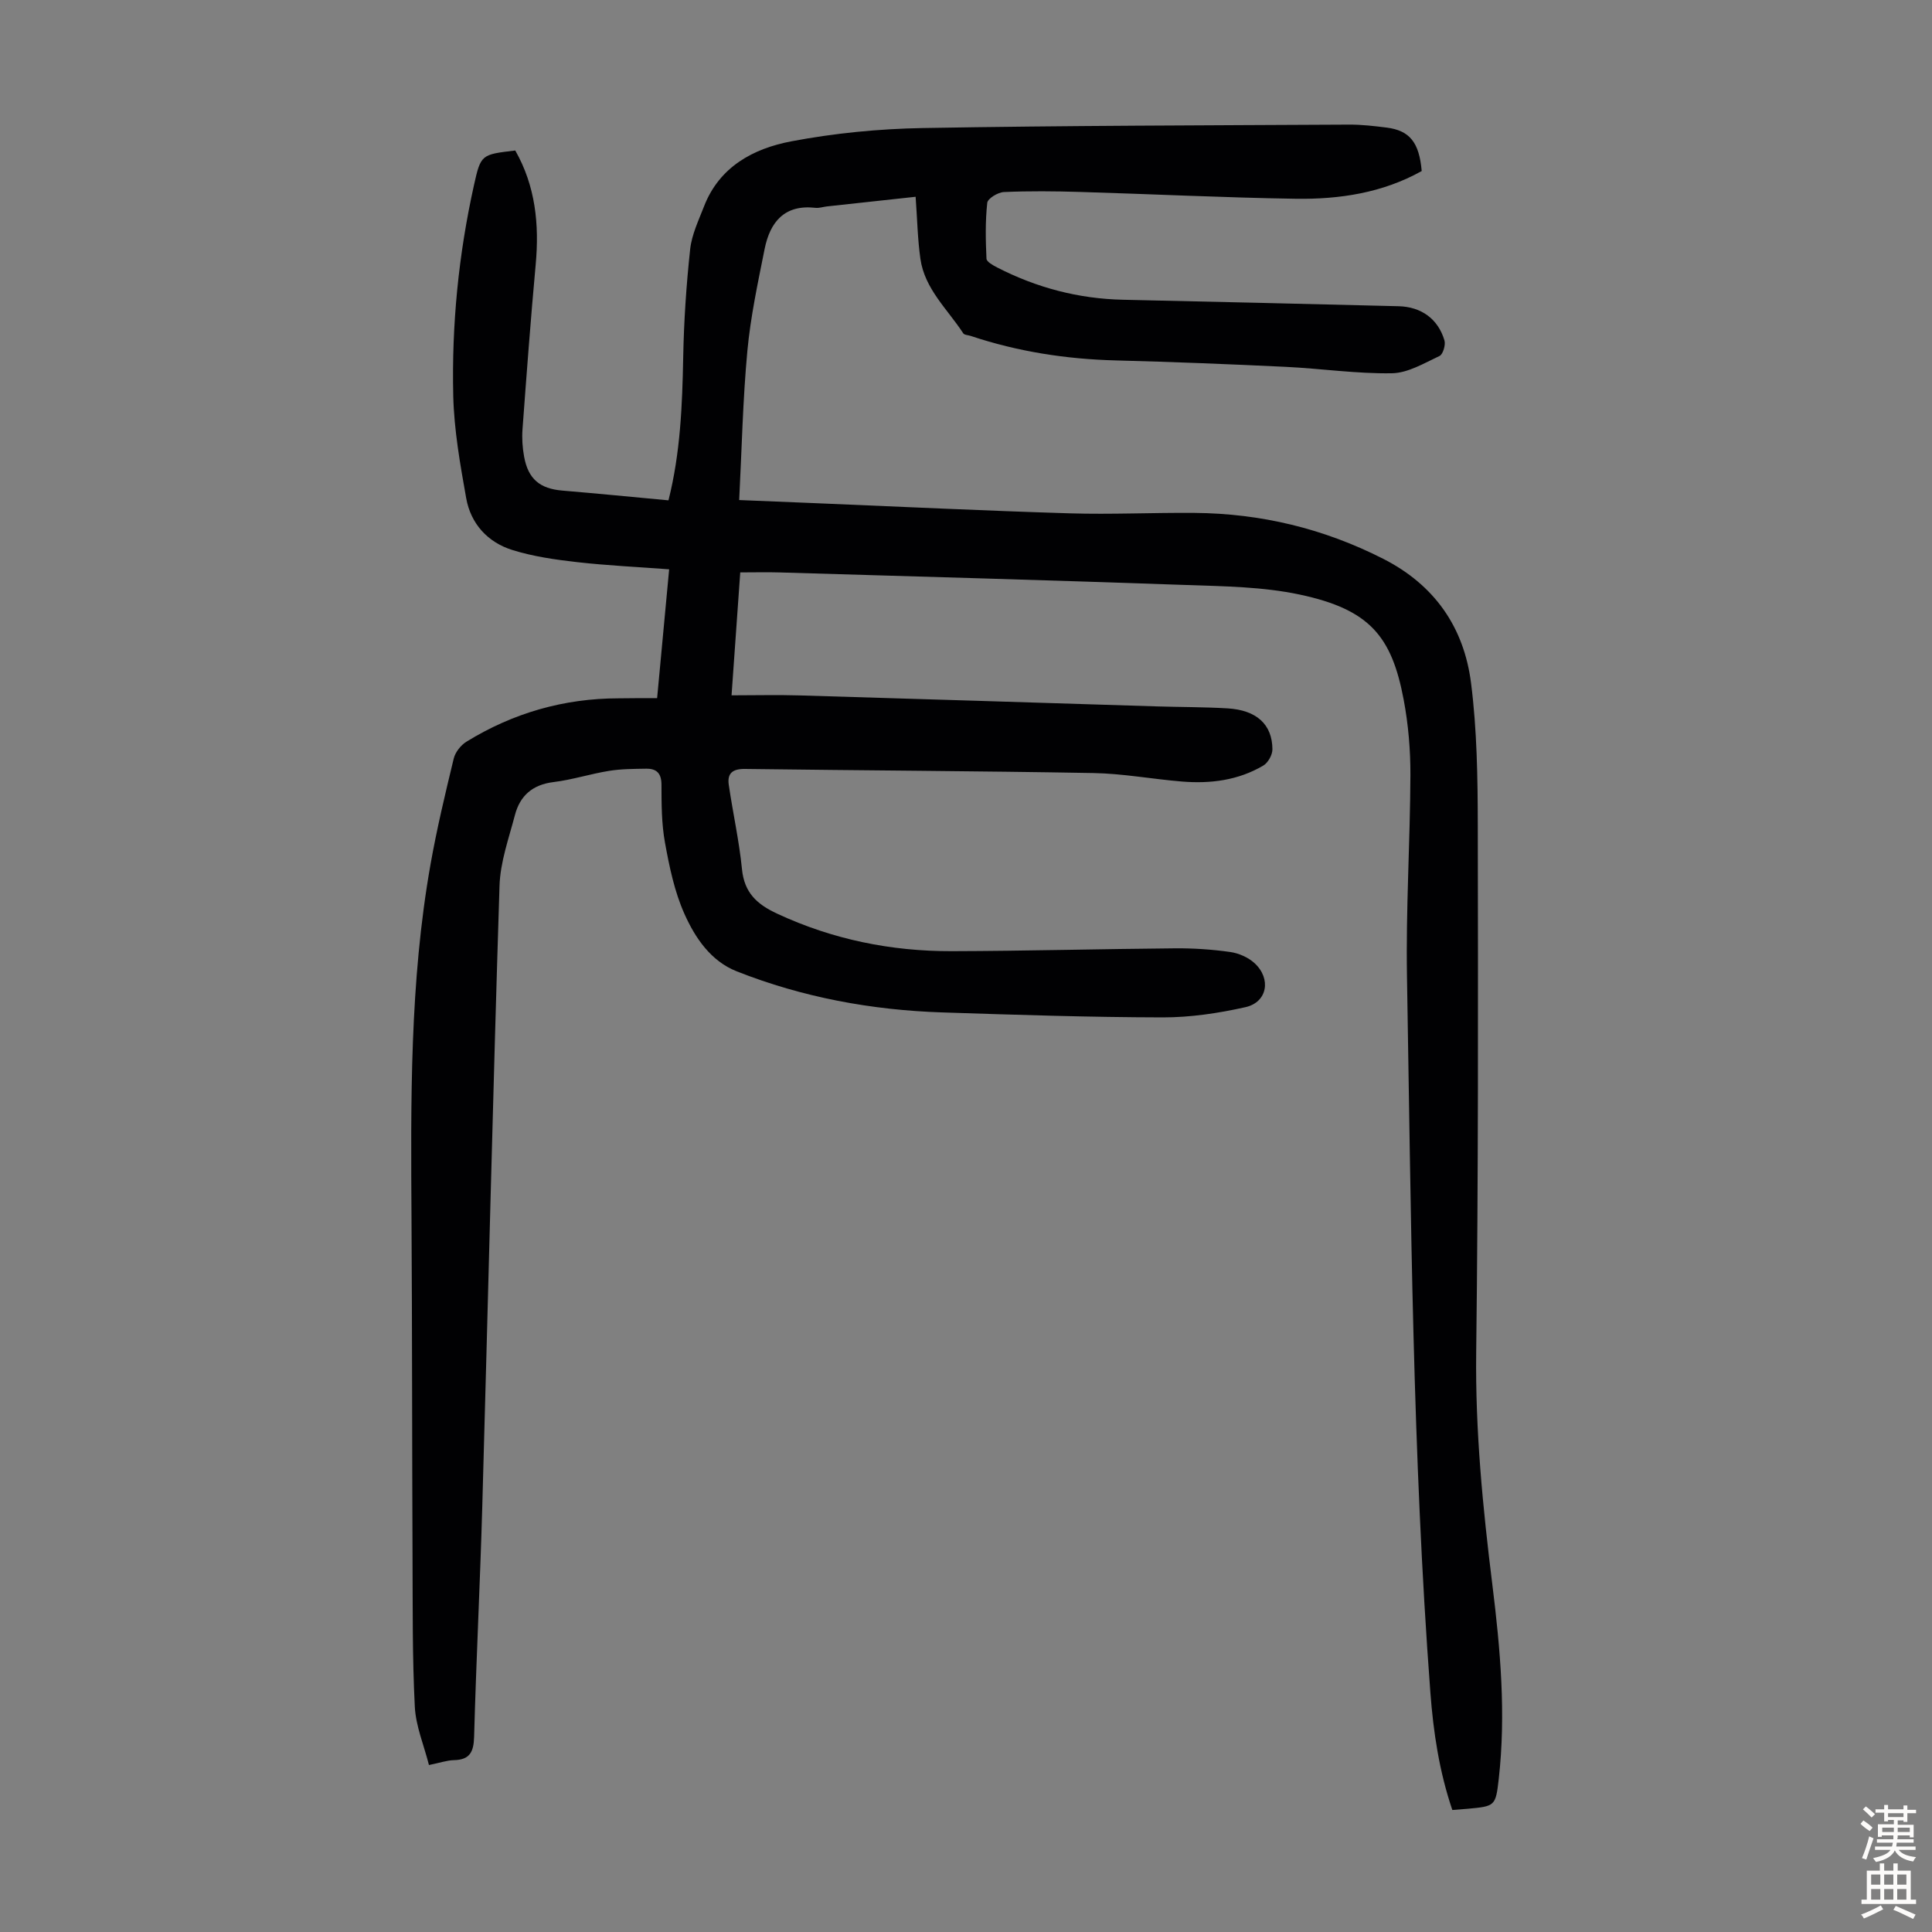<svg enable-background="new 0 0 400 400" viewBox="0 0 400 400" xmlns="http://www.w3.org/2000/svg"><rect x="0" y="0" width="400" height="400" fill="#808080" stroke="none"/><path d="m136.05 144.54c.83-8.9 1.62-17.35 2.49-26.67-6.51-.49-12.83-.78-19.09-1.49-4.49-.51-9.05-1.16-13.35-2.5-5.11-1.59-8.63-5.42-9.58-10.74-1.25-7.01-2.51-14.11-2.68-21.19-.34-14.68 1.1-29.29 4.3-43.66 1.41-6.33 1.54-6.3 8.54-7.13 4.18 7.34 4.99 15.28 4.23 23.59-1.04 11.36-1.89 22.74-2.73 34.12-.14 1.87-.01 3.82.33 5.67.85 4.66 3.28 6.64 7.92 7.03 7.24.61 14.47 1.32 21.97 2.02 2.47-9.81 2.86-19.68 3.05-29.62.14-7.47.64-14.94 1.44-22.37.33-3.03 1.75-5.98 2.88-8.89 3.18-8.2 10.21-11.95 18.01-13.44 8.95-1.7 18.16-2.6 27.28-2.76 29.43-.52 58.86-.55 88.3-.71 2.56-.01 5.14.29 7.69.61 4.8.6 6.78 3.05 7.3 9-8.08 4.52-17.01 5.88-26.11 5.74-14.87-.23-29.74-.97-44.61-1.41-5.26-.16-10.53-.21-15.78.02-1.24.05-3.36 1.34-3.45 2.24-.42 3.82-.34 7.71-.16 11.56.03.64 1.35 1.37 2.2 1.81 8.18 4.2 16.85 6.49 26.08 6.69 19.01.41 38.03.87 57.04 1.34 4.7.12 8.19 2.63 9.5 7.09.27.93-.31 2.87-1.02 3.21-3.18 1.49-6.55 3.53-9.87 3.58-7.33.12-14.67-.98-22.01-1.33-11.73-.56-23.47-1.03-35.2-1.33-10.25-.27-20.25-1.82-29.98-5.07-.53-.18-1.32-.18-1.55-.54-3.24-4.98-7.98-9.17-8.87-15.42-.58-4.07-.65-8.22-.99-12.85-6.27.68-12.33 1.34-18.39 2-.78.09-1.57.37-2.33.29-6.45-.74-9.43 2.95-10.55 8.55-1.4 7-2.91 14.02-3.57 21.11-.94 10.12-1.15 20.3-1.69 30.84 5.66.23 10.88.45 16.1.66 17.43.72 34.86 1.56 52.3 2.09 8.61.26 17.23-.16 25.85-.09 13.75.11 26.74 3.23 39.06 9.49 10.71 5.44 16.74 14.23 18.21 25.7 1.24 9.73 1.38 19.64 1.4 29.47.06 36.38.12 72.77-.33 109.14-.2 16.18 1.36 32.13 3.35 48.13 1.65 13.32 2.84 26.73 1.32 40.18-.64 5.67-.78 5.66-6.46 6.19-.99.09-1.98.16-3.15.25-2.71-7.98-3.93-16.11-4.55-24.37-3.71-49.35-3.99-98.81-4.84-148.25-.24-13.87.65-27.75.71-41.62.02-5.23-.43-10.53-1.4-15.67-2.47-13.09-7.02-18.66-21.56-21.74-7.59-1.61-15.54-1.7-23.35-1.97-28.06-.99-56.12-1.77-84.18-2.6-2.66-.08-5.32-.01-8.26-.01-.58 8.29-1.16 16.4-1.8 25.45 4.92 0 9.55-.12 14.18.02 24.6.72 49.19 1.51 73.79 2.27 4.91.15 9.83.12 14.73.41 6 .36 9.25 3.32 9.28 8.47.01 1.14-.9 2.78-1.87 3.36-5.18 3.07-10.94 3.8-16.84 3.32-6.12-.5-12.21-1.65-18.33-1.76-24.06-.43-48.12-.53-72.18-.85-2.52-.03-3.68.89-3.34 3.26.85 5.85 2.16 11.64 2.74 17.5.48 4.87 3.09 7.26 7.29 9.21 11.49 5.34 23.55 7.79 36.11 7.76 15.44-.04 30.87-.46 46.31-.59 3.79-.03 7.62.23 11.37.76 1.77.25 3.73 1.11 5.04 2.31 3.51 3.23 2.65 8.09-1.87 9.11-5.61 1.26-11.44 2.13-17.17 2.12-15.21-.03-30.42-.53-45.63-1.03-14.64-.48-28.91-3.12-42.55-8.51-5.36-2.12-8.6-6.93-10.81-11.88-2.06-4.6-3.12-9.73-4.03-14.74-.72-3.93-.72-8.03-.73-12.05-.01-2.37-1.06-3.31-3.17-3.28-2.56.04-5.16.04-7.68.45-3.86.62-7.63 1.85-11.5 2.32-4.34.53-6.94 2.82-7.99 6.83-1.27 4.84-3.04 9.74-3.19 14.65-1.36 42.84-2.36 85.69-3.57 128.53-.45 15.89-1.26 31.76-1.69 47.65-.09 3.13-.88 4.77-4.18 4.84-1.43.03-2.85.54-5.17 1.01-1.02-4.05-2.73-8.04-2.93-12.11-.52-10.26-.42-20.56-.47-30.84-.1-23.28-.07-46.56-.21-69.84-.15-24.63-.39-49.27 3.93-73.65 1.3-7.37 3.05-14.66 4.81-21.94.32-1.32 1.47-2.78 2.65-3.5 9.64-5.93 20.16-8.96 31.51-8.97 2.52-.04 5.08-.04 7.95-.04z" fill="#010103"/><g fill="#fcfbfa"><path d="m385.2 377.6.6-.7c.6.4 1.3.9 1.9 1.5l-.6.7c-.8-.5-1.4-1-1.9-1.5zm.3 7.1c.6-1.4 1.1-2.9 1.5-4.5.3.1.6.3.9.4-.5 1.4-1 2.9-1.5 4.4zm.2-10.1.6-.6c.7.5 1.3 1.1 1.9 1.6l-.7.7c-.6-.6-1.2-1.2-1.8-1.7zm8.4-.8h.8v.9h1.8v.7h-1.8v1.8h-.8v-.3h-1.2v.9h3.3v2.6h-.8v-.4h-2.5c0 .3 0 .6-.1.8h3.4v.7h-3.5c0 .3-.1.6-.1.8h4v.7h-3.5c.7.9 1.9 1.3 3.6 1.5-.2.2-.4.5-.6.9-1.9-.3-3.2-1.1-3.8-2.3-.5 1.1-1.8 2-3.9 2.4-.2-.3-.4-.5-.6-.8 1.9-.4 3.1-.9 3.6-1.7h-3.2v-.7h3.5c.1-.2.1-.5.2-.8h-3.3v-.7h3.4c0-.2 0-.5 0-.8h-2.4v.3h-.8v-2.6h3.3v-.9h-1.2v.3h-.8v-1.8h-1.8v-.7h1.8v-.9h.8v.9h3.2zm-4.4 5.5h2.4c0-.3 0-.6 0-.9h-2.4zm1.2-3.1h3.2v-.8h-3.2zm4.4 2.2h-2.4v.9h2.5v-.9z"/><path d="m389.2 385.8h.9v1.5h1.9v-1.5h.9v1.5h2.7v6h1.1v.9h-11.3v-.9h1.1v-6h2.7zm.2 8.7.5.8c-1.2.6-2.5 1.3-4 1.9-.2-.3-.3-.6-.6-.8 1.6-.6 3-1.3 4.1-1.9zm-2-4.3h1.9v-2.1h-1.9zm0 3.1h1.9v-2.2h-1.9zm2.7-3.1h1.9v-2.1h-1.9zm0 3.1h1.9v-2.2h-1.9zm2.4 1.3c1.4.6 2.7 1.2 4.1 1.8l-.5.9c-1.5-.7-2.8-1.4-4.1-1.9zm2.2-6.5h-1.9v2.1h1.9zm-1.9 5.2h1.9v-2.2h-1.9z"/></g></svg>